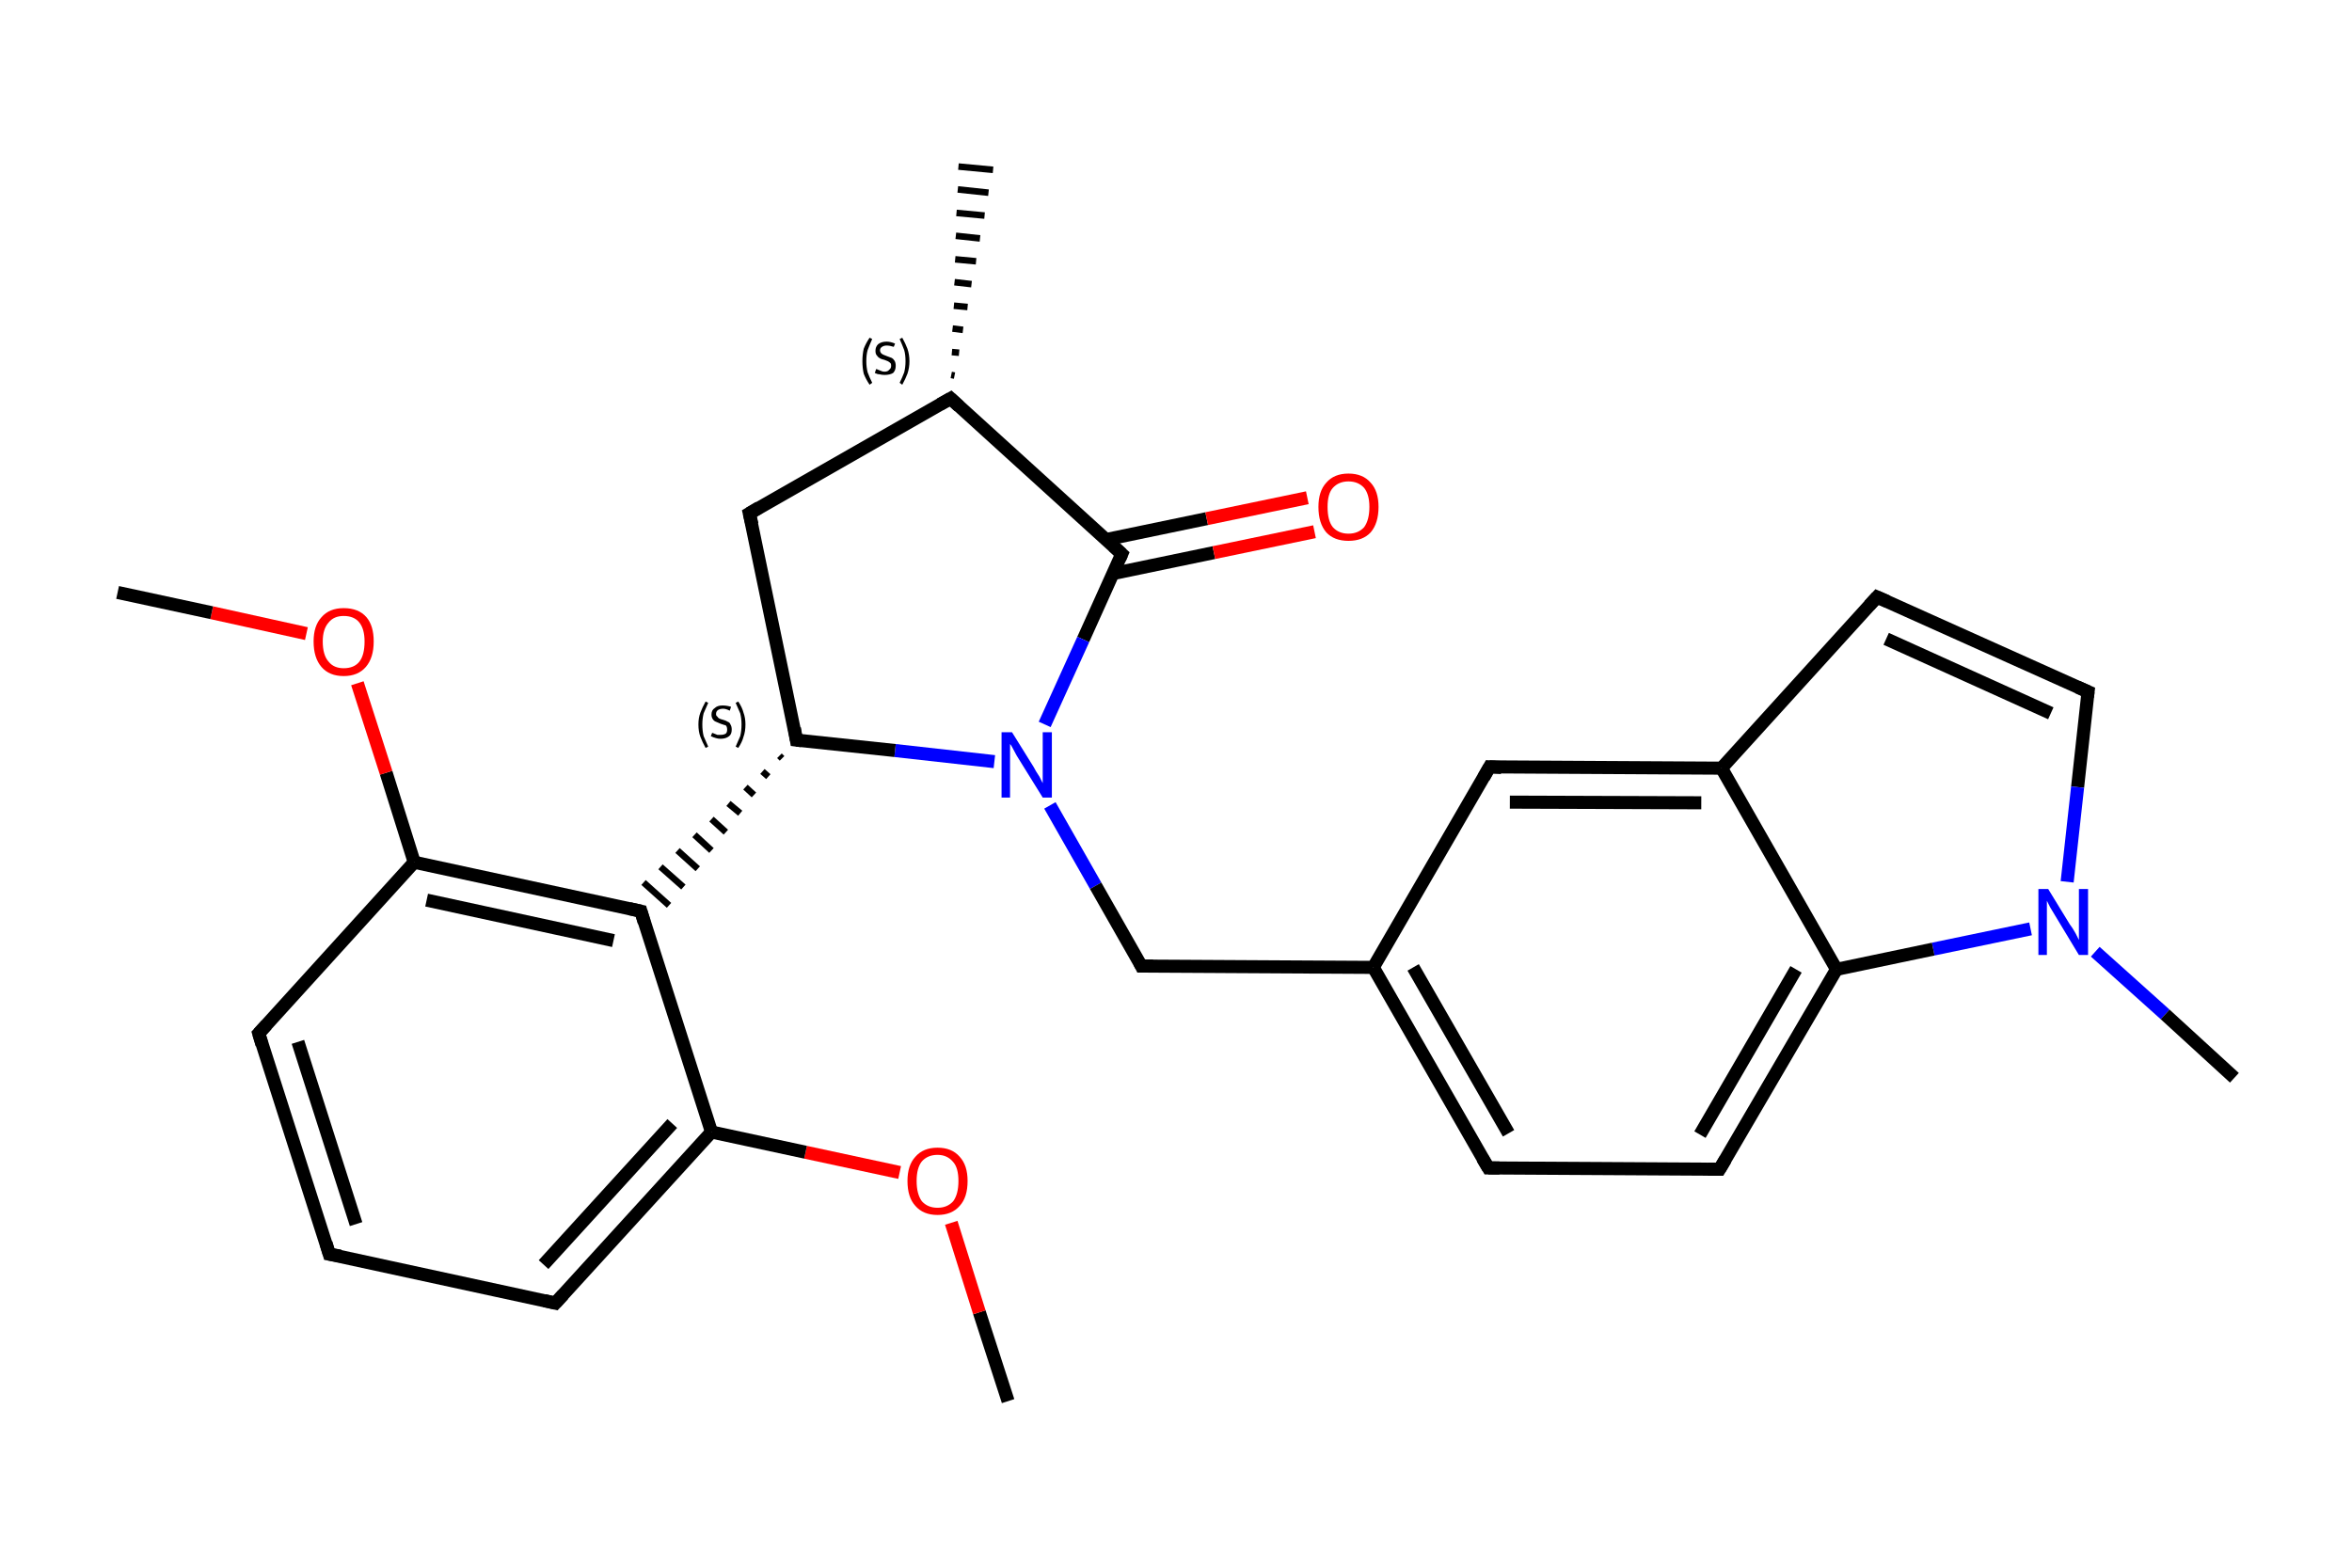 <?xml version='1.0' encoding='iso-8859-1'?>
<svg version='1.1' baseProfile='full'
              xmlns='http://www.w3.org/2000/svg'
                      xmlns:rdkit='http://www.rdkit.org/xml'
                      xmlns:xlink='http://www.w3.org/1999/xlink'
                  xml:space='preserve'
width='360px' height='240px' viewBox='0 0 360 240'>
<!-- END OF HEADER -->
<rect style='opacity:1.0;fill:#FFFFFF;stroke:none' width='360.0' height='240.0' x='0.0' y='0.0'> </rect>
<path class='bond-0 atom-0 atom-1' d='M 154.3,214.5 L 149.9,200.9' style='fill:none;fill-rule:evenodd;stroke:#000000;stroke-width:2.0px;stroke-linecap:butt;stroke-linejoin:miter;stroke-opacity:1' />
<path class='bond-0 atom-0 atom-1' d='M 149.9,200.9 L 145.6,187.2' style='fill:none;fill-rule:evenodd;stroke:#FF0000;stroke-width:2.0px;stroke-linecap:butt;stroke-linejoin:miter;stroke-opacity:1' />
<path class='bond-1 atom-1 atom-2' d='M 137.7,179.5 L 123.3,176.4' style='fill:none;fill-rule:evenodd;stroke:#FF0000;stroke-width:2.0px;stroke-linecap:butt;stroke-linejoin:miter;stroke-opacity:1' />
<path class='bond-1 atom-1 atom-2' d='M 123.3,176.4 L 108.9,173.3' style='fill:none;fill-rule:evenodd;stroke:#000000;stroke-width:2.0px;stroke-linecap:butt;stroke-linejoin:miter;stroke-opacity:1' />
<path class='bond-2 atom-2 atom-3' d='M 108.9,173.3 L 85.0,199.5' style='fill:none;fill-rule:evenodd;stroke:#000000;stroke-width:2.0px;stroke-linecap:butt;stroke-linejoin:miter;stroke-opacity:1' />
<path class='bond-2 atom-2 atom-3' d='M 102.9,172.0 L 83.2,193.6' style='fill:none;fill-rule:evenodd;stroke:#000000;stroke-width:2.0px;stroke-linecap:butt;stroke-linejoin:miter;stroke-opacity:1' />
<path class='bond-3 atom-3 atom-4' d='M 85.0,199.5 L 50.4,192.0' style='fill:none;fill-rule:evenodd;stroke:#000000;stroke-width:2.0px;stroke-linecap:butt;stroke-linejoin:miter;stroke-opacity:1' />
<path class='bond-4 atom-4 atom-5' d='M 50.4,192.0 L 39.6,158.2' style='fill:none;fill-rule:evenodd;stroke:#000000;stroke-width:2.0px;stroke-linecap:butt;stroke-linejoin:miter;stroke-opacity:1' />
<path class='bond-4 atom-4 atom-5' d='M 54.5,187.4 L 45.6,159.5' style='fill:none;fill-rule:evenodd;stroke:#000000;stroke-width:2.0px;stroke-linecap:butt;stroke-linejoin:miter;stroke-opacity:1' />
<path class='bond-5 atom-5 atom-6' d='M 39.6,158.2 L 63.4,132.0' style='fill:none;fill-rule:evenodd;stroke:#000000;stroke-width:2.0px;stroke-linecap:butt;stroke-linejoin:miter;stroke-opacity:1' />
<path class='bond-6 atom-6 atom-7' d='M 63.4,132.0 L 59.1,118.3' style='fill:none;fill-rule:evenodd;stroke:#000000;stroke-width:2.0px;stroke-linecap:butt;stroke-linejoin:miter;stroke-opacity:1' />
<path class='bond-6 atom-6 atom-7' d='M 59.1,118.3 L 54.7,104.6' style='fill:none;fill-rule:evenodd;stroke:#FF0000;stroke-width:2.0px;stroke-linecap:butt;stroke-linejoin:miter;stroke-opacity:1' />
<path class='bond-7 atom-7 atom-8' d='M 46.9,97.0 L 32.4,93.8' style='fill:none;fill-rule:evenodd;stroke:#FF0000;stroke-width:2.0px;stroke-linecap:butt;stroke-linejoin:miter;stroke-opacity:1' />
<path class='bond-7 atom-7 atom-8' d='M 32.4,93.8 L 18.0,90.7' style='fill:none;fill-rule:evenodd;stroke:#000000;stroke-width:2.0px;stroke-linecap:butt;stroke-linejoin:miter;stroke-opacity:1' />
<path class='bond-8 atom-6 atom-9' d='M 63.4,132.0 L 98.1,139.5' style='fill:none;fill-rule:evenodd;stroke:#000000;stroke-width:2.0px;stroke-linecap:butt;stroke-linejoin:miter;stroke-opacity:1' />
<path class='bond-8 atom-6 atom-9' d='M 65.3,137.8 L 93.9,144.0' style='fill:none;fill-rule:evenodd;stroke:#000000;stroke-width:2.0px;stroke-linecap:butt;stroke-linejoin:miter;stroke-opacity:1' />
<path class='bond-9 atom-10 atom-9' d='M 119.3,115.7 L 119.7,116.1' style='fill:none;fill-rule:evenodd;stroke:#000000;stroke-width:1.0px;stroke-linecap:butt;stroke-linejoin:miter;stroke-opacity:1' />
<path class='bond-9 atom-10 atom-9' d='M 116.7,118.1 L 117.6,118.9' style='fill:none;fill-rule:evenodd;stroke:#000000;stroke-width:1.0px;stroke-linecap:butt;stroke-linejoin:miter;stroke-opacity:1' />
<path class='bond-9 atom-10 atom-9' d='M 114.1,120.5 L 115.4,121.7' style='fill:none;fill-rule:evenodd;stroke:#000000;stroke-width:1.0px;stroke-linecap:butt;stroke-linejoin:miter;stroke-opacity:1' />
<path class='bond-9 atom-10 atom-9' d='M 111.5,123.0 L 113.3,124.5' style='fill:none;fill-rule:evenodd;stroke:#000000;stroke-width:1.0px;stroke-linecap:butt;stroke-linejoin:miter;stroke-opacity:1' />
<path class='bond-9 atom-10 atom-9' d='M 108.9,125.4 L 111.1,127.4' style='fill:none;fill-rule:evenodd;stroke:#000000;stroke-width:1.0px;stroke-linecap:butt;stroke-linejoin:miter;stroke-opacity:1' />
<path class='bond-9 atom-10 atom-9' d='M 106.3,127.8 L 108.9,130.2' style='fill:none;fill-rule:evenodd;stroke:#000000;stroke-width:1.0px;stroke-linecap:butt;stroke-linejoin:miter;stroke-opacity:1' />
<path class='bond-9 atom-10 atom-9' d='M 103.7,130.2 L 106.8,133.0' style='fill:none;fill-rule:evenodd;stroke:#000000;stroke-width:1.0px;stroke-linecap:butt;stroke-linejoin:miter;stroke-opacity:1' />
<path class='bond-9 atom-10 atom-9' d='M 101.1,132.7 L 104.6,135.8' style='fill:none;fill-rule:evenodd;stroke:#000000;stroke-width:1.0px;stroke-linecap:butt;stroke-linejoin:miter;stroke-opacity:1' />
<path class='bond-9 atom-10 atom-9' d='M 98.5,135.1 L 102.4,138.6' style='fill:none;fill-rule:evenodd;stroke:#000000;stroke-width:1.0px;stroke-linecap:butt;stroke-linejoin:miter;stroke-opacity:1' />
<path class='bond-10 atom-10 atom-11' d='M 121.9,113.3 L 114.7,78.6' style='fill:none;fill-rule:evenodd;stroke:#000000;stroke-width:2.0px;stroke-linecap:butt;stroke-linejoin:miter;stroke-opacity:1' />
<path class='bond-11 atom-11 atom-12' d='M 114.7,78.6 L 145.5,61.0' style='fill:none;fill-rule:evenodd;stroke:#000000;stroke-width:2.0px;stroke-linecap:butt;stroke-linejoin:miter;stroke-opacity:1' />
<path class='bond-12 atom-12 atom-13' d='M 145.6,57.4 L 146.1,57.5' style='fill:none;fill-rule:evenodd;stroke:#000000;stroke-width:1.0px;stroke-linecap:butt;stroke-linejoin:miter;stroke-opacity:1' />
<path class='bond-12 atom-12 atom-13' d='M 145.7,53.9 L 146.8,54.0' style='fill:none;fill-rule:evenodd;stroke:#000000;stroke-width:1.0px;stroke-linecap:butt;stroke-linejoin:miter;stroke-opacity:1' />
<path class='bond-12 atom-12 atom-13' d='M 145.8,50.3 L 147.4,50.5' style='fill:none;fill-rule:evenodd;stroke:#000000;stroke-width:1.0px;stroke-linecap:butt;stroke-linejoin:miter;stroke-opacity:1' />
<path class='bond-12 atom-12 atom-13' d='M 146.0,46.8 L 148.1,47.0' style='fill:none;fill-rule:evenodd;stroke:#000000;stroke-width:1.0px;stroke-linecap:butt;stroke-linejoin:miter;stroke-opacity:1' />
<path class='bond-12 atom-12 atom-13' d='M 146.1,43.2 L 148.7,43.5' style='fill:none;fill-rule:evenodd;stroke:#000000;stroke-width:1.0px;stroke-linecap:butt;stroke-linejoin:miter;stroke-opacity:1' />
<path class='bond-12 atom-12 atom-13' d='M 146.2,39.7 L 149.4,40.0' style='fill:none;fill-rule:evenodd;stroke:#000000;stroke-width:1.0px;stroke-linecap:butt;stroke-linejoin:miter;stroke-opacity:1' />
<path class='bond-12 atom-12 atom-13' d='M 146.3,36.1 L 150.0,36.5' style='fill:none;fill-rule:evenodd;stroke:#000000;stroke-width:1.0px;stroke-linecap:butt;stroke-linejoin:miter;stroke-opacity:1' />
<path class='bond-12 atom-12 atom-13' d='M 146.4,32.6 L 150.7,33.0' style='fill:none;fill-rule:evenodd;stroke:#000000;stroke-width:1.0px;stroke-linecap:butt;stroke-linejoin:miter;stroke-opacity:1' />
<path class='bond-12 atom-12 atom-13' d='M 146.6,29.0 L 151.3,29.5' style='fill:none;fill-rule:evenodd;stroke:#000000;stroke-width:1.0px;stroke-linecap:butt;stroke-linejoin:miter;stroke-opacity:1' />
<path class='bond-12 atom-12 atom-13' d='M 146.7,25.5 L 152.0,26.0' style='fill:none;fill-rule:evenodd;stroke:#000000;stroke-width:1.0px;stroke-linecap:butt;stroke-linejoin:miter;stroke-opacity:1' />
<path class='bond-13 atom-12 atom-14' d='M 145.5,61.0 L 171.7,84.8' style='fill:none;fill-rule:evenodd;stroke:#000000;stroke-width:2.0px;stroke-linecap:butt;stroke-linejoin:miter;stroke-opacity:1' />
<path class='bond-14 atom-14 atom-15' d='M 170.4,87.8 L 185.8,84.6' style='fill:none;fill-rule:evenodd;stroke:#000000;stroke-width:2.0px;stroke-linecap:butt;stroke-linejoin:miter;stroke-opacity:1' />
<path class='bond-14 atom-14 atom-15' d='M 185.8,84.6 L 201.2,81.4' style='fill:none;fill-rule:evenodd;stroke:#FF0000;stroke-width:2.0px;stroke-linecap:butt;stroke-linejoin:miter;stroke-opacity:1' />
<path class='bond-14 atom-14 atom-15' d='M 169.3,82.6 L 184.7,79.4' style='fill:none;fill-rule:evenodd;stroke:#000000;stroke-width:2.0px;stroke-linecap:butt;stroke-linejoin:miter;stroke-opacity:1' />
<path class='bond-14 atom-14 atom-15' d='M 184.7,79.4 L 200.1,76.2' style='fill:none;fill-rule:evenodd;stroke:#FF0000;stroke-width:2.0px;stroke-linecap:butt;stroke-linejoin:miter;stroke-opacity:1' />
<path class='bond-15 atom-14 atom-16' d='M 171.7,84.8 L 165.8,97.9' style='fill:none;fill-rule:evenodd;stroke:#000000;stroke-width:2.0px;stroke-linecap:butt;stroke-linejoin:miter;stroke-opacity:1' />
<path class='bond-15 atom-14 atom-16' d='M 165.8,97.9 L 159.9,110.9' style='fill:none;fill-rule:evenodd;stroke:#0000FF;stroke-width:2.0px;stroke-linecap:butt;stroke-linejoin:miter;stroke-opacity:1' />
<path class='bond-16 atom-16 atom-17' d='M 160.7,123.3 L 167.7,135.6' style='fill:none;fill-rule:evenodd;stroke:#0000FF;stroke-width:2.0px;stroke-linecap:butt;stroke-linejoin:miter;stroke-opacity:1' />
<path class='bond-16 atom-16 atom-17' d='M 167.7,135.6 L 174.7,147.9' style='fill:none;fill-rule:evenodd;stroke:#000000;stroke-width:2.0px;stroke-linecap:butt;stroke-linejoin:miter;stroke-opacity:1' />
<path class='bond-17 atom-17 atom-18' d='M 174.7,147.9 L 210.2,148.1' style='fill:none;fill-rule:evenodd;stroke:#000000;stroke-width:2.0px;stroke-linecap:butt;stroke-linejoin:miter;stroke-opacity:1' />
<path class='bond-18 atom-18 atom-19' d='M 210.2,148.1 L 227.8,178.8' style='fill:none;fill-rule:evenodd;stroke:#000000;stroke-width:2.0px;stroke-linecap:butt;stroke-linejoin:miter;stroke-opacity:1' />
<path class='bond-18 atom-18 atom-19' d='M 216.3,148.1 L 230.9,173.5' style='fill:none;fill-rule:evenodd;stroke:#000000;stroke-width:2.0px;stroke-linecap:butt;stroke-linejoin:miter;stroke-opacity:1' />
<path class='bond-19 atom-19 atom-20' d='M 227.8,178.8 L 263.2,179.0' style='fill:none;fill-rule:evenodd;stroke:#000000;stroke-width:2.0px;stroke-linecap:butt;stroke-linejoin:miter;stroke-opacity:1' />
<path class='bond-20 atom-20 atom-21' d='M 263.2,179.0 L 281.1,148.4' style='fill:none;fill-rule:evenodd;stroke:#000000;stroke-width:2.0px;stroke-linecap:butt;stroke-linejoin:miter;stroke-opacity:1' />
<path class='bond-20 atom-20 atom-21' d='M 260.2,173.7 L 274.9,148.4' style='fill:none;fill-rule:evenodd;stroke:#000000;stroke-width:2.0px;stroke-linecap:butt;stroke-linejoin:miter;stroke-opacity:1' />
<path class='bond-21 atom-21 atom-22' d='M 281.1,148.4 L 263.5,117.6' style='fill:none;fill-rule:evenodd;stroke:#000000;stroke-width:2.0px;stroke-linecap:butt;stroke-linejoin:miter;stroke-opacity:1' />
<path class='bond-22 atom-22 atom-23' d='M 263.5,117.6 L 287.3,91.4' style='fill:none;fill-rule:evenodd;stroke:#000000;stroke-width:2.0px;stroke-linecap:butt;stroke-linejoin:miter;stroke-opacity:1' />
<path class='bond-23 atom-23 atom-24' d='M 287.3,91.4 L 319.6,105.9' style='fill:none;fill-rule:evenodd;stroke:#000000;stroke-width:2.0px;stroke-linecap:butt;stroke-linejoin:miter;stroke-opacity:1' />
<path class='bond-23 atom-23 atom-24' d='M 288.7,97.8 L 313.9,109.2' style='fill:none;fill-rule:evenodd;stroke:#000000;stroke-width:2.0px;stroke-linecap:butt;stroke-linejoin:miter;stroke-opacity:1' />
<path class='bond-24 atom-24 atom-25' d='M 319.6,105.9 L 318.0,120.5' style='fill:none;fill-rule:evenodd;stroke:#000000;stroke-width:2.0px;stroke-linecap:butt;stroke-linejoin:miter;stroke-opacity:1' />
<path class='bond-24 atom-24 atom-25' d='M 318.0,120.5 L 316.4,135.0' style='fill:none;fill-rule:evenodd;stroke:#0000FF;stroke-width:2.0px;stroke-linecap:butt;stroke-linejoin:miter;stroke-opacity:1' />
<path class='bond-25 atom-25 atom-26' d='M 320.7,145.7 L 331.4,155.3' style='fill:none;fill-rule:evenodd;stroke:#0000FF;stroke-width:2.0px;stroke-linecap:butt;stroke-linejoin:miter;stroke-opacity:1' />
<path class='bond-25 atom-25 atom-26' d='M 331.4,155.3 L 342.0,165.0' style='fill:none;fill-rule:evenodd;stroke:#000000;stroke-width:2.0px;stroke-linecap:butt;stroke-linejoin:miter;stroke-opacity:1' />
<path class='bond-26 atom-22 atom-27' d='M 263.5,117.6 L 228.0,117.4' style='fill:none;fill-rule:evenodd;stroke:#000000;stroke-width:2.0px;stroke-linecap:butt;stroke-linejoin:miter;stroke-opacity:1' />
<path class='bond-26 atom-22 atom-27' d='M 260.4,122.9 L 231.1,122.8' style='fill:none;fill-rule:evenodd;stroke:#000000;stroke-width:2.0px;stroke-linecap:butt;stroke-linejoin:miter;stroke-opacity:1' />
<path class='bond-27 atom-9 atom-2' d='M 98.1,139.5 L 108.9,173.3' style='fill:none;fill-rule:evenodd;stroke:#000000;stroke-width:2.0px;stroke-linecap:butt;stroke-linejoin:miter;stroke-opacity:1' />
<path class='bond-28 atom-16 atom-10' d='M 152.2,116.6 L 137.0,114.9' style='fill:none;fill-rule:evenodd;stroke:#0000FF;stroke-width:2.0px;stroke-linecap:butt;stroke-linejoin:miter;stroke-opacity:1' />
<path class='bond-28 atom-16 atom-10' d='M 137.0,114.9 L 121.9,113.3' style='fill:none;fill-rule:evenodd;stroke:#000000;stroke-width:2.0px;stroke-linecap:butt;stroke-linejoin:miter;stroke-opacity:1' />
<path class='bond-29 atom-27 atom-18' d='M 228.0,117.4 L 210.2,148.1' style='fill:none;fill-rule:evenodd;stroke:#000000;stroke-width:2.0px;stroke-linecap:butt;stroke-linejoin:miter;stroke-opacity:1' />
<path class='bond-30 atom-25 atom-21' d='M 310.8,142.2 L 295.9,145.3' style='fill:none;fill-rule:evenodd;stroke:#0000FF;stroke-width:2.0px;stroke-linecap:butt;stroke-linejoin:miter;stroke-opacity:1' />
<path class='bond-30 atom-25 atom-21' d='M 295.9,145.3 L 281.1,148.4' style='fill:none;fill-rule:evenodd;stroke:#000000;stroke-width:2.0px;stroke-linecap:butt;stroke-linejoin:miter;stroke-opacity:1' />
<path d='M 86.2,198.2 L 85.0,199.5 L 83.3,199.1' style='fill:none;stroke:#000000;stroke-width:2.0px;stroke-linecap:butt;stroke-linejoin:miter;stroke-opacity:1;' />
<path d='M 52.1,192.3 L 50.4,192.0 L 49.9,190.3' style='fill:none;stroke:#000000;stroke-width:2.0px;stroke-linecap:butt;stroke-linejoin:miter;stroke-opacity:1;' />
<path d='M 40.1,159.9 L 39.6,158.2 L 40.8,156.9' style='fill:none;stroke:#000000;stroke-width:2.0px;stroke-linecap:butt;stroke-linejoin:miter;stroke-opacity:1;' />
<path d='M 96.3,139.1 L 98.1,139.5 L 98.6,141.2' style='fill:none;stroke:#000000;stroke-width:2.0px;stroke-linecap:butt;stroke-linejoin:miter;stroke-opacity:1;' />
<path d='M 121.6,111.5 L 121.9,113.3 L 122.7,113.4' style='fill:none;stroke:#000000;stroke-width:2.0px;stroke-linecap:butt;stroke-linejoin:miter;stroke-opacity:1;' />
<path d='M 115.1,80.3 L 114.7,78.6 L 116.2,77.7' style='fill:none;stroke:#000000;stroke-width:2.0px;stroke-linecap:butt;stroke-linejoin:miter;stroke-opacity:1;' />
<path d='M 143.9,61.9 L 145.5,61.0 L 146.8,62.2' style='fill:none;stroke:#000000;stroke-width:2.0px;stroke-linecap:butt;stroke-linejoin:miter;stroke-opacity:1;' />
<path d='M 170.4,83.6 L 171.7,84.8 L 171.4,85.5' style='fill:none;stroke:#000000;stroke-width:2.0px;stroke-linecap:butt;stroke-linejoin:miter;stroke-opacity:1;' />
<path d='M 174.4,147.3 L 174.7,147.9 L 176.5,147.9' style='fill:none;stroke:#000000;stroke-width:2.0px;stroke-linecap:butt;stroke-linejoin:miter;stroke-opacity:1;' />
<path d='M 226.9,177.3 L 227.8,178.8 L 229.5,178.8' style='fill:none;stroke:#000000;stroke-width:2.0px;stroke-linecap:butt;stroke-linejoin:miter;stroke-opacity:1;' />
<path d='M 261.4,179.0 L 263.2,179.0 L 264.1,177.5' style='fill:none;stroke:#000000;stroke-width:2.0px;stroke-linecap:butt;stroke-linejoin:miter;stroke-opacity:1;' />
<path d='M 286.1,92.7 L 287.3,91.4 L 288.9,92.1' style='fill:none;stroke:#000000;stroke-width:2.0px;stroke-linecap:butt;stroke-linejoin:miter;stroke-opacity:1;' />
<path d='M 318.0,105.2 L 319.6,105.9 L 319.5,106.7' style='fill:none;stroke:#000000;stroke-width:2.0px;stroke-linecap:butt;stroke-linejoin:miter;stroke-opacity:1;' />
<path d='M 229.8,117.5 L 228.0,117.4 L 227.1,119.0' style='fill:none;stroke:#000000;stroke-width:2.0px;stroke-linecap:butt;stroke-linejoin:miter;stroke-opacity:1;' />
<path class='atom-1' d='M 138.9 180.8
Q 138.9 178.4, 140.1 177.1
Q 141.3 175.7, 143.5 175.7
Q 145.7 175.7, 146.9 177.1
Q 148.1 178.4, 148.1 180.8
Q 148.1 183.3, 146.9 184.6
Q 145.7 186.0, 143.5 186.0
Q 141.3 186.0, 140.1 184.6
Q 138.9 183.3, 138.9 180.8
M 143.5 184.9
Q 145.0 184.9, 145.9 183.9
Q 146.7 182.8, 146.7 180.8
Q 146.7 178.8, 145.9 177.9
Q 145.0 176.8, 143.5 176.8
Q 142.0 176.8, 141.1 177.8
Q 140.3 178.8, 140.3 180.8
Q 140.3 182.8, 141.1 183.9
Q 142.0 184.9, 143.5 184.9
' fill='#FF0000'/>
<path class='atom-7' d='M 48.0 98.2
Q 48.0 95.8, 49.2 94.5
Q 50.4 93.1, 52.6 93.1
Q 54.9 93.1, 56.1 94.5
Q 57.2 95.8, 57.2 98.2
Q 57.2 100.7, 56.0 102.1
Q 54.8 103.5, 52.6 103.5
Q 50.4 103.5, 49.2 102.1
Q 48.0 100.7, 48.0 98.2
M 52.6 102.3
Q 54.2 102.3, 55.0 101.3
Q 55.8 100.3, 55.8 98.2
Q 55.8 96.3, 55.0 95.3
Q 54.2 94.3, 52.6 94.3
Q 51.1 94.3, 50.3 95.3
Q 49.4 96.3, 49.4 98.2
Q 49.4 100.3, 50.3 101.3
Q 51.1 102.3, 52.6 102.3
' fill='#FF0000'/>
<path class='atom-15' d='M 201.8 77.6
Q 201.8 75.2, 203.0 73.9
Q 204.2 72.5, 206.4 72.5
Q 208.6 72.5, 209.8 73.9
Q 211.0 75.2, 211.0 77.6
Q 211.0 80.1, 209.8 81.5
Q 208.6 82.8, 206.4 82.8
Q 204.2 82.8, 203.0 81.5
Q 201.8 80.1, 201.8 77.6
M 206.4 81.7
Q 207.9 81.7, 208.8 80.7
Q 209.6 79.6, 209.6 77.6
Q 209.6 75.7, 208.8 74.7
Q 207.9 73.7, 206.4 73.7
Q 204.9 73.7, 204.0 74.7
Q 203.2 75.6, 203.2 77.6
Q 203.2 79.7, 204.0 80.7
Q 204.9 81.7, 206.4 81.7
' fill='#FF0000'/>
<path class='atom-16' d='M 154.9 112.1
L 158.2 117.4
Q 158.5 118.0, 159.1 118.9
Q 159.6 119.9, 159.6 119.9
L 159.6 112.1
L 161.0 112.1
L 161.0 122.1
L 159.6 122.1
L 156.0 116.3
Q 155.6 115.7, 155.2 114.9
Q 154.8 114.1, 154.6 113.9
L 154.6 122.1
L 153.3 122.1
L 153.3 112.1
L 154.9 112.1
' fill='#0000FF'/>
<path class='atom-25' d='M 313.5 136.1
L 316.8 141.5
Q 317.2 142.0, 317.7 142.9
Q 318.2 143.9, 318.2 143.9
L 318.2 136.1
L 319.6 136.1
L 319.6 146.2
L 318.2 146.2
L 314.7 140.4
Q 314.3 139.7, 313.8 138.9
Q 313.4 138.1, 313.3 137.9
L 313.3 146.2
L 312.0 146.2
L 312.0 136.1
L 313.5 136.1
' fill='#0000FF'/>
<path class='note' d='M 106.9 110.9
Q 106.9 109.9, 107.2 109.1
Q 107.5 108.3, 108.0 107.4
L 108.4 107.6
Q 108.0 108.5, 107.7 109.2
Q 107.5 110.0, 107.5 110.9
Q 107.5 111.9, 107.7 112.7
Q 108.0 113.4, 108.4 114.3
L 108.0 114.5
Q 107.5 113.6, 107.2 112.8
Q 106.9 112.0, 106.9 110.9
' fill='#000000'/>
<path class='note' d='M 109.0 112.2
Q 109.1 112.2, 109.3 112.3
Q 109.5 112.4, 109.8 112.5
Q 110.1 112.5, 110.3 112.5
Q 110.8 112.5, 111.1 112.3
Q 111.3 112.1, 111.3 111.7
Q 111.3 111.4, 111.2 111.2
Q 111.1 111.0, 110.9 111.0
Q 110.6 110.9, 110.3 110.8
Q 109.8 110.6, 109.6 110.5
Q 109.3 110.4, 109.1 110.1
Q 108.9 109.8, 108.9 109.4
Q 108.9 108.7, 109.4 108.4
Q 109.8 108.0, 110.6 108.0
Q 111.2 108.0, 111.9 108.2
L 111.7 108.8
Q 111.1 108.5, 110.7 108.5
Q 110.2 108.5, 109.9 108.7
Q 109.6 108.9, 109.6 109.3
Q 109.6 109.6, 109.8 109.7
Q 109.9 109.9, 110.1 110.0
Q 110.3 110.1, 110.7 110.2
Q 111.1 110.3, 111.4 110.5
Q 111.7 110.6, 111.8 110.9
Q 112.0 111.2, 112.0 111.7
Q 112.0 112.4, 111.6 112.7
Q 111.1 113.1, 110.3 113.1
Q 109.9 113.1, 109.6 113.0
Q 109.2 112.9, 108.8 112.7
L 109.0 112.2
' fill='#000000'/>
<path class='note' d='M 114.1 110.9
Q 114.1 112.0, 113.8 112.8
Q 113.6 113.6, 113.0 114.5
L 112.6 114.3
Q 113.0 113.4, 113.3 112.7
Q 113.5 111.9, 113.5 110.9
Q 113.5 110.0, 113.3 109.2
Q 113.0 108.5, 112.6 107.6
L 113.0 107.4
Q 113.6 108.3, 113.8 109.1
Q 114.1 109.9, 114.1 110.9
' fill='#000000'/>
<path class='note' d='M 132.0 55.3
Q 132.0 54.3, 132.2 53.4
Q 132.5 52.6, 133.1 51.7
L 133.5 51.9
Q 133.1 52.8, 132.8 53.6
Q 132.6 54.3, 132.6 55.3
Q 132.6 56.2, 132.8 57.0
Q 133.1 57.8, 133.5 58.6
L 133.1 58.9
Q 132.5 58.0, 132.2 57.2
Q 132.0 56.3, 132.0 55.3
' fill='#000000'/>
<path class='note' d='M 134.1 56.5
Q 134.2 56.5, 134.4 56.6
Q 134.6 56.7, 134.9 56.8
Q 135.1 56.9, 135.4 56.9
Q 135.9 56.9, 136.1 56.6
Q 136.4 56.4, 136.4 56.0
Q 136.4 55.7, 136.3 55.6
Q 136.1 55.4, 135.9 55.3
Q 135.7 55.2, 135.4 55.1
Q 134.9 55.0, 134.6 54.8
Q 134.4 54.7, 134.2 54.4
Q 134.0 54.2, 134.0 53.7
Q 134.0 53.1, 134.4 52.7
Q 134.9 52.3, 135.7 52.3
Q 136.3 52.3, 137.0 52.6
L 136.8 53.1
Q 136.2 52.9, 135.7 52.9
Q 135.3 52.9, 135.0 53.1
Q 134.7 53.3, 134.7 53.6
Q 134.7 53.9, 134.9 54.1
Q 135.0 54.2, 135.2 54.3
Q 135.4 54.4, 135.7 54.5
Q 136.2 54.7, 136.5 54.8
Q 136.7 54.9, 136.9 55.2
Q 137.1 55.5, 137.1 56.0
Q 137.1 56.7, 136.7 57.1
Q 136.2 57.4, 135.4 57.4
Q 135.0 57.4, 134.6 57.3
Q 134.3 57.3, 133.9 57.1
L 134.1 56.5
' fill='#000000'/>
<path class='note' d='M 139.2 55.3
Q 139.2 56.3, 138.9 57.2
Q 138.6 58.0, 138.1 58.9
L 137.7 58.6
Q 138.1 57.8, 138.4 57.0
Q 138.6 56.2, 138.6 55.3
Q 138.6 54.3, 138.4 53.6
Q 138.1 52.8, 137.7 51.9
L 138.1 51.7
Q 138.6 52.6, 138.9 53.4
Q 139.2 54.3, 139.2 55.3
' fill='#000000'/>
</svg>
